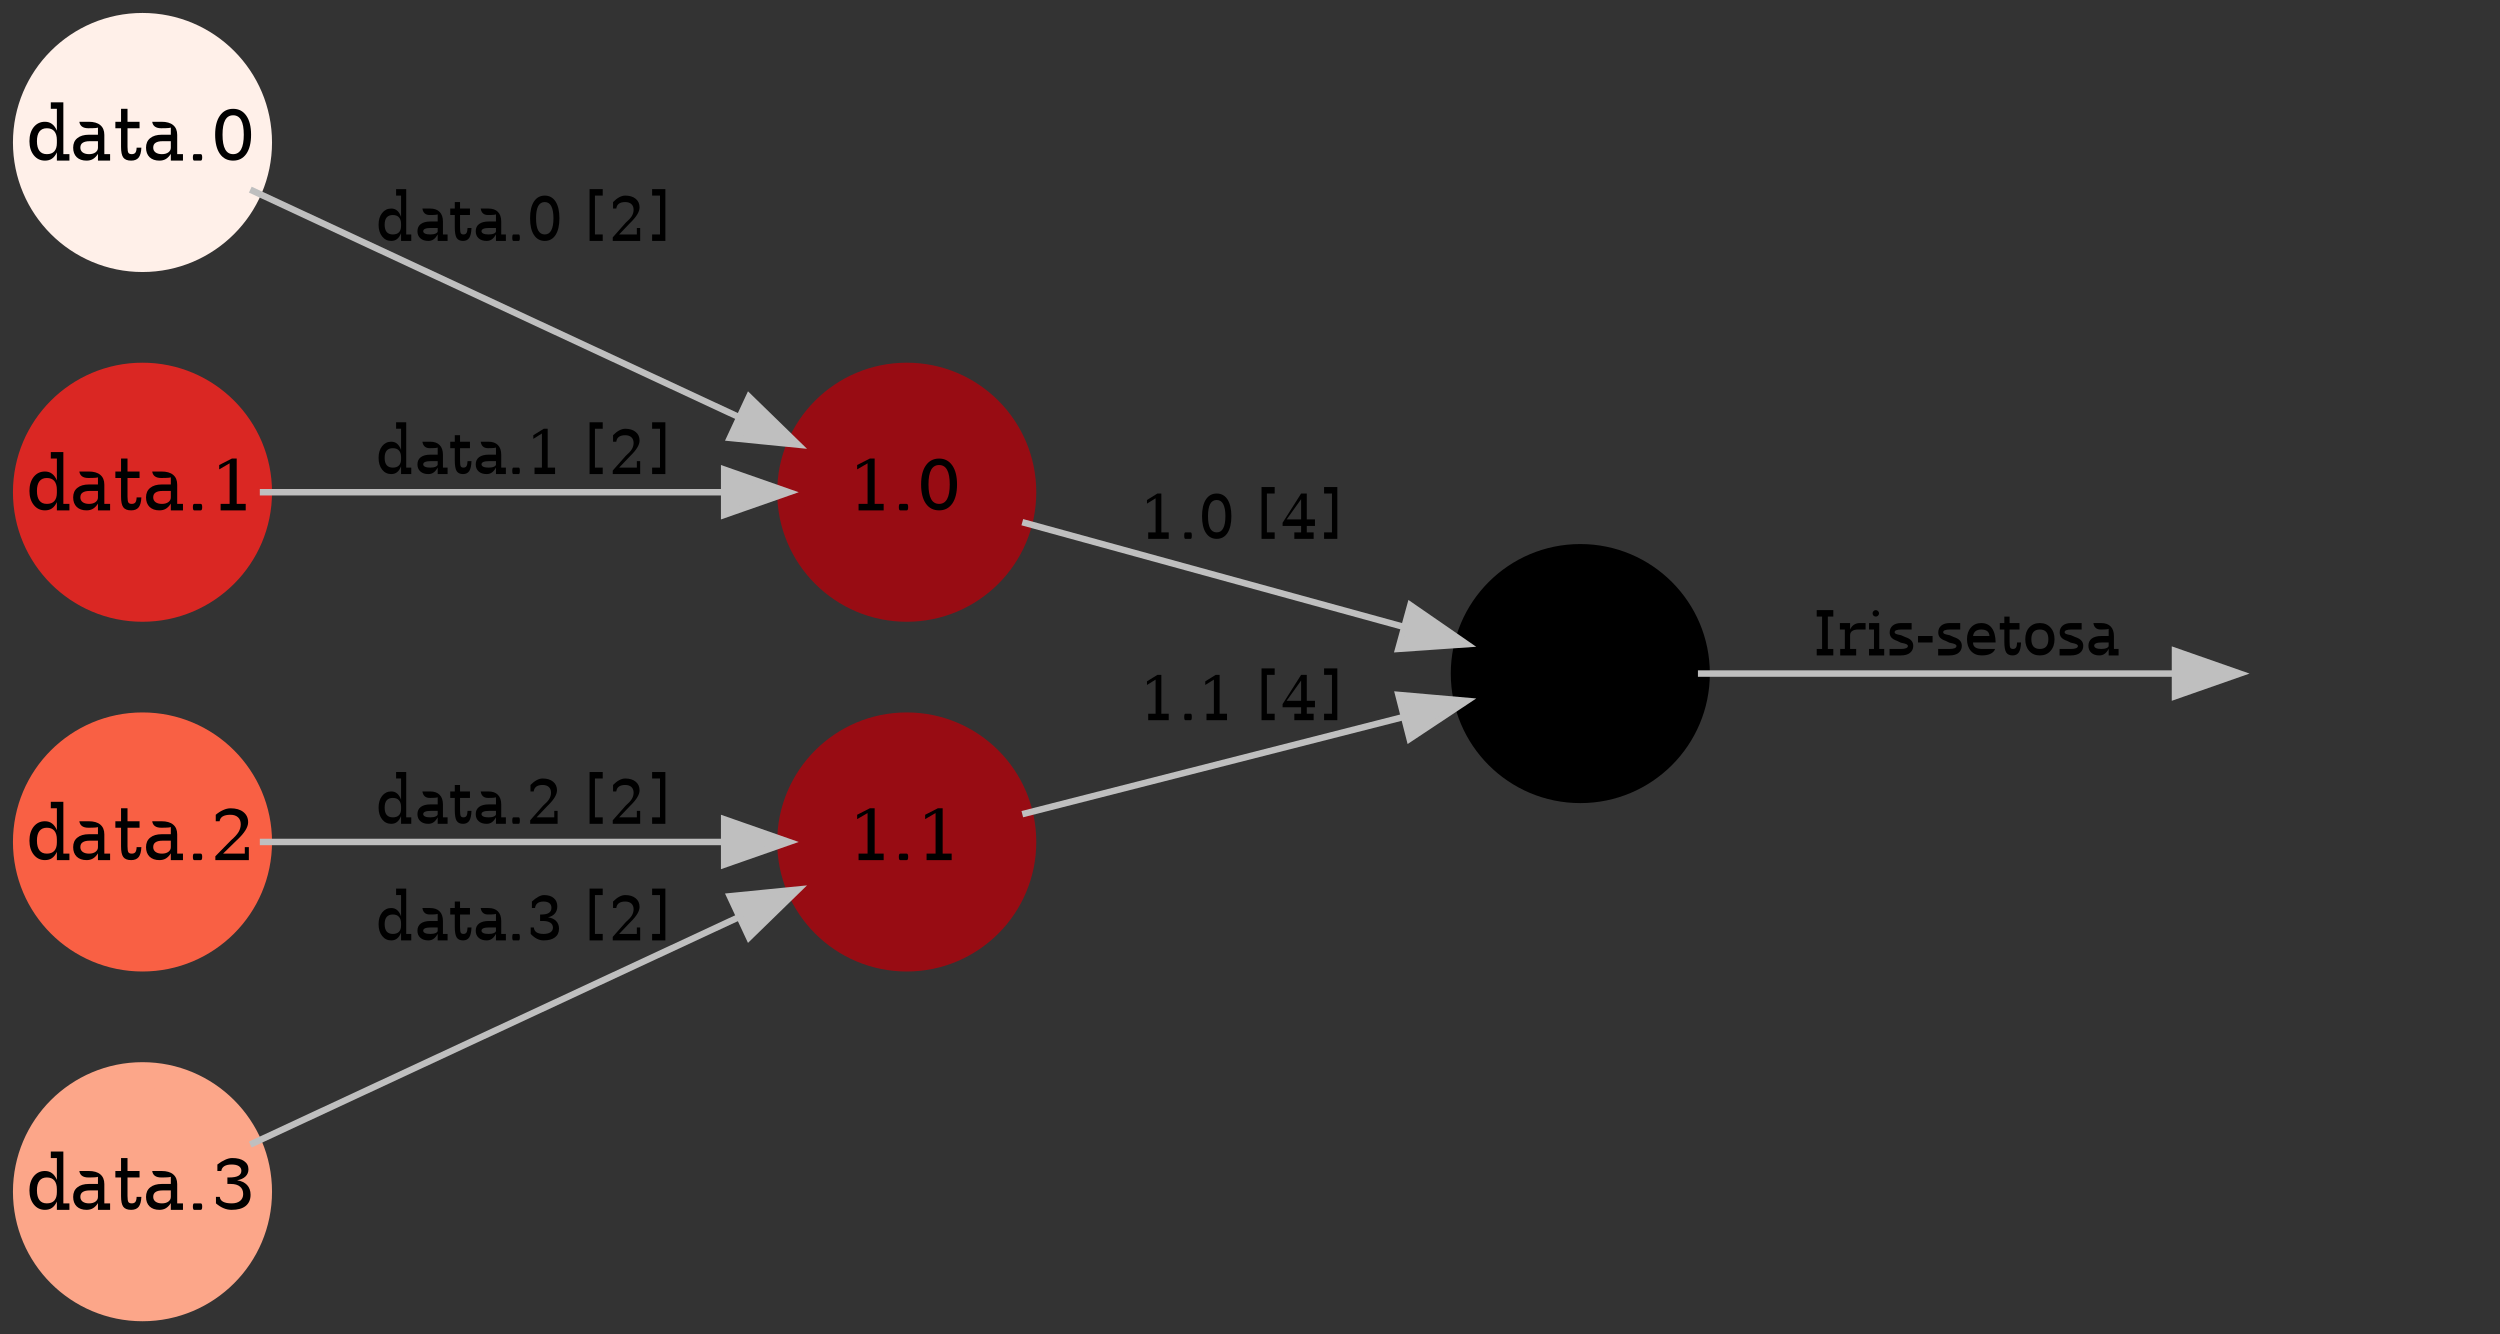 <?xml version="1.0" encoding="UTF-8"?>
<svg xmlns="http://www.w3.org/2000/svg" xmlns:xlink="http://www.w3.org/1999/xlink" width="386pt" height="206pt" viewBox="0 0 386 206" version="1.1">
<rect x="0" y="0" width="386" height="206" fill="#333333" stroke="none"/>
<defs>
<g>
<symbol overflow="visible" id="glyph0-0">
<path style="stroke:none;" d="M 0.547 2 L 0.547 -8 L 6.047 -8 L 6.047 2 Z M 1.172 1 L 5.438 1 L 5.438 -7 L 1.172 -7 Z M 1.172 1 "/>
</symbol>
<symbol overflow="visible" id="glyph0-1">
<path style="stroke:none;" d="M 3.5 -1 C 4.051 -1 4.461 -1.25 4.734 -1.75 C 5.004 -2.25 5.141 -3 5.141 -4 C 5.141 -5.008 5.004 -5.758 4.734 -6.25 C 4.461 -6.75 4.051 -7 3.5 -7 C 2.945 -7 2.535 -6.75 2.266 -6.25 C 1.992 -5.758 1.859 -5.008 1.859 -4 C 1.859 -3 1.992 -2.25 2.266 -1.75 C 2.535 -1.25 2.945 -1 3.5 -1 Z M 3.5 0 C 2.625 0 1.941 -0.348 1.453 -1.047 C 0.961 -1.754 0.719 -2.738 0.719 -4 C 0.719 -5.258 0.961 -6.238 1.453 -6.938 C 1.941 -7.645 2.625 -8 3.5 -8 C 4.363 -8 5.039 -7.645 5.531 -6.938 C 6.02 -6.238 6.266 -5.258 6.266 -4 C 6.266 -2.738 6.02 -1.754 5.531 -1.047 C 5.039 -0.348 4.363 0 3.5 0 Z M 3.5 0 "/>
</symbol>
<symbol overflow="visible" id="glyph0-2">
<path style="stroke:none;" d="M 1.031 -0.5 C 1.031 -0.832 1.098 -1 1.234 -1 C 1.367 -1 1.539 -1 1.75 -1 C 1.945 -1 2.113 -1 2.25 -1 C 2.395 -1 2.469 -0.832 2.469 -0.5 C 2.469 -0.164 2.395 0 2.25 0 C 2.113 0 1.945 0 1.75 0 C 1.539 0 1.367 0 1.234 0 C 1.098 0 1.031 -0.164 1.031 -0.5 Z M 1.031 -0.5 "/>
</symbol>
<symbol overflow="visible" id="glyph0-3">
<path style="stroke:none;" d="M 1.562 0 L 1.562 -1 L 2.953 -1 L 2.953 -7.266 L 1.344 -6.328 L 1.344 -7 L 3.297 -8 L 4.047 -8 L 4.047 -1 L 5.438 -1 L 5.438 0 Z M 1.562 0 "/>
</symbol>
<symbol overflow="visible" id="glyph0-4">
<path style="stroke:none;" d="M 5.781 -1 L 6.719 -1 L 6.719 0 L 4.781 0 L 4.781 -1.281 C 4.582 -0.844 4.332 -0.52 4.031 -0.312 C 3.738 -0.102 3.375 0 2.938 0 C 2.238 0 1.664 -0.273 1.219 -0.828 C 0.77 -1.391 0.547 -2.113 0.547 -3 C 0.547 -3.895 0.766 -4.617 1.203 -5.172 C 1.648 -5.723 2.227 -6 2.938 -6 C 3.375 -6 3.738 -5.883 4.031 -5.656 C 4.332 -5.438 4.582 -5.094 4.781 -4.625 L 4.781 -8 L 3.844 -8 L 3.844 -9 L 5.781 -9 Z M 4.781 -2.719 L 4.781 -3.188 C 4.781 -3.77 4.648 -4.219 4.391 -4.531 C 4.129 -4.844 3.742 -5 3.234 -5 C 2.734 -5 2.352 -4.832 2.094 -4.5 C 1.832 -4.164 1.703 -3.664 1.703 -3 C 1.703 -2.344 1.832 -1.844 2.094 -1.5 C 2.352 -1.164 2.734 -1 3.234 -1 C 3.742 -1 4.129 -1.145 4.391 -1.438 C 4.648 -1.727 4.781 -2.156 4.781 -2.719 Z M 4.781 -2.719 "/>
</symbol>
<symbol overflow="visible" id="glyph0-5">
<path style="stroke:none;" d="M 4.375 -2 L 4.375 -3 L 3.109 -3 C 2.617 -3 2.254 -2.914 2.016 -2.75 C 1.773 -2.594 1.656 -2.344 1.656 -2 C 1.656 -1.695 1.773 -1.453 2.016 -1.266 C 2.266 -1.086 2.594 -1 3 -1 C 3.414 -1 3.75 -1.094 4 -1.281 C 4.25 -1.469 4.375 -1.707 4.375 -2 Z M 5.359 -3.984 L 5.359 -1 L 6.25 -1 L 6.25 0 L 4.375 0 L 4.375 -1.047 C 4.156 -0.691 3.898 -0.426 3.609 -0.25 C 3.328 -0.082 2.992 0 2.609 0 C 1.973 0 1.469 -0.176 1.094 -0.531 C 0.727 -0.895 0.547 -1.383 0.547 -2 C 0.547 -2.633 0.758 -3.125 1.188 -3.469 C 1.613 -3.82 2.211 -4 2.984 -4 L 4.375 -4 L 4.375 -5.125 C 4.375 -5.082 4.242 -5.051 3.984 -5.031 C 3.723 -5.008 3.352 -5 2.875 -5 C 2.477 -5 2.16 -5.082 1.922 -5.25 C 1.691 -5.414 1.551 -5.664 1.5 -6 L 0.984 -6 C 1.328 -6 1.66 -6 1.984 -6 C 2.305 -6 2.625 -6 2.938 -6 C 3.727 -6 4.328 -5.828 4.734 -5.484 C 5.148 -5.141 5.359 -4.641 5.359 -3.984 Z M 5.359 -3.984 "/>
</symbol>
<symbol overflow="visible" id="glyph0-6">
<path style="stroke:none;" d="M 1.188 -5 L 0.312 -5 L 0.312 -6 L 1.188 -6 L 1.188 -8 L 2.188 -8 L 2.188 -6 L 4.047 -6 L 4.047 -5 L 2.188 -5 L 2.188 -2.125 C 2.188 -1.645 2.234 -1.336 2.328 -1.203 C 2.422 -1.066 2.594 -1 2.844 -1 C 3.102 -1 3.289 -1.078 3.406 -1.234 C 3.52 -1.391 3.582 -1.645 3.594 -2 L 4.328 -2 C 4.297 -1.301 4.156 -0.789 3.906 -0.469 C 3.656 -0.156 3.27 0 2.75 0 C 2.176 0 1.77 -0.16 1.531 -0.484 C 1.301 -0.805 1.188 -1.352 1.188 -2.125 Z M 1.188 -5 "/>
</symbol>
<symbol overflow="visible" id="glyph0-7">
<path style="stroke:none;" d="M 1.406 -6 L 0.812 -6 L 0.812 -7 C 1.195 -7.32 1.582 -7.566 1.969 -7.734 C 2.352 -7.91 2.734 -8 3.109 -8 C 3.941 -8 4.598 -7.805 5.078 -7.422 C 5.566 -7.035 5.812 -6.508 5.812 -5.844 C 5.812 -5.094 5.258 -4.195 4.156 -3.156 C 4.07 -3.082 4.008 -3.023 3.969 -2.984 L 1.938 -1 L 5.297 -1 L 5.297 -2 L 5.922 -2 L 5.922 0 L 0.75 0 L 0.75 -0.594 L 3.188 -3.078 C 3.719 -3.535 4.098 -3.953 4.328 -4.328 C 4.555 -4.711 4.672 -5.113 4.672 -5.531 C 4.672 -5.988 4.531 -6.348 4.25 -6.609 C 3.969 -6.867 3.582 -7 3.094 -7 C 2.57 -7 2.172 -6.914 1.891 -6.75 C 1.617 -6.582 1.457 -6.332 1.406 -6 Z M 1.406 -6 "/>
</symbol>
<symbol overflow="visible" id="glyph0-8">
<path style="stroke:none;" d="M 1.062 -7 C 1.477 -7.32 1.879 -7.566 2.266 -7.734 C 2.648 -7.91 3.016 -8 3.359 -8 C 4.141 -8 4.75 -7.844 5.188 -7.531 C 5.633 -7.227 5.859 -6.805 5.859 -6.266 C 5.859 -5.816 5.707 -5.445 5.406 -5.156 C 5.102 -4.863 4.672 -4.664 4.109 -4.562 C 4.766 -4.469 5.273 -4.227 5.641 -3.844 C 6.004 -3.457 6.188 -2.953 6.188 -2.328 C 6.188 -1.578 5.93 -1 5.422 -0.594 C 4.922 -0.195 4.203 0 3.266 0 C 2.836 0 2.426 -0.082 2.031 -0.25 C 1.633 -0.414 1.238 -0.664 0.844 -1 L 0.844 -2 L 1.438 -2 C 1.469 -1.664 1.641 -1.414 1.953 -1.25 C 2.266 -1.082 2.707 -1 3.281 -1 C 3.82 -1 4.25 -1.125 4.562 -1.375 C 4.883 -1.633 5.047 -1.988 5.047 -2.438 C 5.047 -2.945 4.879 -3.332 4.547 -3.594 C 4.223 -3.863 3.75 -4 3.125 -4 L 2.609 -4 L 2.609 -5 L 2.891 -5 C 3.516 -5 3.984 -5.082 4.297 -5.25 C 4.609 -5.426 4.766 -5.688 4.766 -6.031 C 4.766 -6.344 4.633 -6.582 4.375 -6.75 C 4.125 -6.914 3.754 -7 3.266 -7 C 2.785 -7 2.41 -6.914 2.141 -6.75 C 1.867 -6.582 1.711 -6.332 1.672 -6 L 1.062 -6 Z M 1.062 -7 "/>
</symbol>
<symbol overflow="visible" id="glyph1-0">
<path style="stroke:none;" d="M 0.453 2 L 0.453 -6 L 4.953 -6 L 4.953 2 Z M 0.953 1 L 4.453 1 L 4.453 -5 L 0.953 -5 Z M 0.953 1 "/>
</symbol>
<symbol overflow="visible" id="glyph1-1">
<path style="stroke:none;" d="M 2.219 -1 L 3.062 -1 L 3.062 0 L 0.5 0 L 0.5 -1 L 1.328 -1 L 1.328 -6 L 0.5 -6 L 0.5 -7 L 3.062 -7 L 3.062 -6 L 2.219 -6 Z M 2.219 -1 "/>
</symbol>
<symbol overflow="visible" id="glyph1-2">
<path style="stroke:none;" d="M 4.297 -5 L 4.297 -4 L 3.844 -4 C 3.832 -4 3.77 -4 3.656 -4 C 3.539 -4 3.367 -4 3.141 -4 C 2.742 -4 2.438 -3.922 2.219 -3.766 C 2.008 -3.617 1.906 -3.398 1.906 -3.109 L 1.906 -1 L 2.844 -1 L 2.844 0 L 0.375 0 L 0.375 -1 L 1.094 -1 L 1.094 -4 L 0.328 -4 L 0.328 -5 L 1.906 -5 L 1.906 -4 C 2.062 -4.344 2.266 -4.594 2.516 -4.75 C 2.766 -4.914 3.066 -5 3.422 -5 C 3.555 -5 3.695 -5 3.844 -5 C 3.988 -5 4.141 -5 4.297 -5 Z M 4.297 -5 "/>
</symbol>
<symbol overflow="visible" id="glyph1-3">
<path style="stroke:none;" d="M 0.875 -6.5 C 0.875 -6.633 0.922 -6.75 1.016 -6.844 C 1.117 -6.945 1.238 -7 1.375 -7 C 1.508 -7 1.625 -6.945 1.719 -6.844 C 1.82 -6.75 1.875 -6.633 1.875 -6.5 C 1.875 -6.363 1.82 -6.242 1.719 -6.141 C 1.625 -6.047 1.508 -6 1.375 -6 C 1.238 -6 1.117 -6.047 1.016 -6.141 C 0.922 -6.242 0.875 -6.363 0.875 -6.5 Z M 1.906 -1 L 2.672 -1 L 2.672 0 L 0.328 0 L 0.328 -1 L 1.094 -1 L 1.094 -4 L 0.328 -4 L 0.328 -5 L 1.906 -5 Z M 1.906 -1 "/>
</symbol>
<symbol overflow="visible" id="glyph1-4">
<path style="stroke:none;" d="M 0.5 0 L 0.5 -1 L 0.969 -1 C 0.977 -1 1.086 -1 1.297 -1 C 1.504 -1 1.812 -1 2.219 -1 C 2.57 -1 2.844 -1.035 3.031 -1.109 C 3.227 -1.191 3.328 -1.305 3.328 -1.453 C 3.328 -1.566 3.254 -1.66 3.109 -1.734 C 2.973 -1.805 2.68 -1.883 2.234 -1.969 L 1.656 -2.25 C 1.258 -2.383 0.969 -2.555 0.781 -2.766 C 0.602 -2.973 0.516 -3.234 0.516 -3.547 C 0.516 -3.992 0.672 -4.348 0.984 -4.609 C 1.297 -4.867 1.727 -5 2.281 -5 C 2.531 -5 2.789 -5 3.062 -5 C 3.332 -5 3.613 -5 3.906 -5 L 3.906 -4 L 3.438 -4 C 3.426 -4 3.32 -4 3.125 -4 C 2.926 -4 2.656 -4 2.312 -4 C 1.969 -4 1.707 -3.961 1.531 -3.891 C 1.363 -3.828 1.281 -3.727 1.281 -3.594 C 1.281 -3.477 1.344 -3.391 1.469 -3.328 C 1.602 -3.266 1.867 -3.195 2.266 -3.125 L 2.906 -2.844 C 3.352 -2.695 3.672 -2.516 3.859 -2.297 C 4.055 -2.086 4.156 -1.816 4.156 -1.484 C 4.156 -1.023 3.984 -0.66 3.641 -0.391 C 3.305 -0.129 2.844 0 2.25 0 C 1.945 0 1.648 0 1.359 0 C 1.078 0 0.789 0 0.5 0 Z M 0.5 0 "/>
</symbol>
<symbol overflow="visible" id="glyph1-5">
<path style="stroke:none;" d="M 0.391 -3 L 2.641 -3 L 2.641 -2 L 0.391 -2 Z M 0.391 -3 "/>
</symbol>
<symbol overflow="visible" id="glyph1-6">
<path style="stroke:none;" d="M 4.875 -2 L 1.391 -2 L 1.391 -1.953 C 1.391 -1.641 1.508 -1.398 1.75 -1.234 C 1.988 -1.078 2.336 -1 2.797 -1 C 3.148 -1 3.441 -1 3.672 -1 C 3.898 -1 4.062 -1 4.156 -1 L 4.797 -1 C 4.672 -0.664 4.43 -0.414 4.078 -0.25 C 3.734 -0.082 3.281 0 2.719 0 C 2.031 0 1.477 -0.227 1.062 -0.688 C 0.656 -1.145 0.453 -1.75 0.453 -2.5 C 0.453 -3.25 0.656 -3.852 1.062 -4.312 C 1.469 -4.77 2 -5 2.656 -5 C 3.363 -5 3.906 -4.742 4.281 -4.234 C 4.664 -3.723 4.863 -2.977 4.875 -2 Z M 3.922 -3 C 3.898 -3.332 3.785 -3.582 3.578 -3.75 C 3.367 -3.914 3.062 -4 2.656 -4 C 2.289 -4 2 -3.914 1.781 -3.75 C 1.57 -3.582 1.441 -3.332 1.391 -3 Z M 3.922 -3 "/>
</symbol>
<symbol overflow="visible" id="glyph1-7">
<path style="stroke:none;" d="M 0.969 -4 L 0.266 -4 L 0.266 -5 L 0.969 -5 L 0.969 -6 L 1.781 -6 L 1.781 -5 L 3.312 -5 L 3.312 -4 L 1.781 -4 L 1.781 -2.094 C 1.781 -1.625 1.816 -1.32 1.891 -1.188 C 1.973 -1.062 2.113 -1 2.312 -1 C 2.531 -1 2.688 -1.078 2.781 -1.234 C 2.875 -1.391 2.926 -1.645 2.938 -2 L 3.547 -2 C 3.523 -1.301 3.41 -0.789 3.203 -0.469 C 2.992 -0.156 2.676 0 2.25 0 C 1.781 0 1.445 -0.156 1.25 -0.469 C 1.062 -0.789 0.969 -1.332 0.969 -2.094 Z M 0.969 -4 "/>
</symbol>
<symbol overflow="visible" id="glyph1-8">
<path style="stroke:none;" d="M 2.703 -1 C 3.141 -1 3.469 -1.125 3.688 -1.375 C 3.906 -1.633 4.016 -2.008 4.016 -2.5 C 4.016 -3 3.906 -3.375 3.688 -3.625 C 3.469 -3.875 3.141 -4 2.703 -4 C 2.266 -4 1.938 -3.875 1.719 -3.625 C 1.5 -3.375 1.391 -3 1.391 -2.5 C 1.391 -2.008 1.5 -1.633 1.719 -1.375 C 1.945 -1.125 2.273 -1 2.703 -1 Z M 2.703 0 C 2.023 0 1.477 -0.227 1.062 -0.688 C 0.656 -1.145 0.453 -1.75 0.453 -2.5 C 0.453 -3.258 0.656 -3.863 1.062 -4.312 C 1.477 -4.77 2.023 -5 2.703 -5 C 3.391 -5 3.938 -4.77 4.344 -4.312 C 4.758 -3.863 4.969 -3.258 4.969 -2.5 C 4.969 -1.75 4.758 -1.145 4.344 -0.688 C 3.938 -0.227 3.391 0 2.703 0 Z M 2.703 0 "/>
</symbol>
<symbol overflow="visible" id="glyph1-9">
<path style="stroke:none;" d="M 3.578 -1.5 L 3.578 -2 L 2.547 -2 C 2.141 -2 1.836 -1.957 1.641 -1.875 C 1.441 -1.789 1.344 -1.664 1.344 -1.5 C 1.344 -1.344 1.441 -1.219 1.641 -1.125 C 1.836 -1.039 2.109 -1 2.453 -1 C 2.785 -1 3.055 -1.047 3.266 -1.141 C 3.473 -1.234 3.578 -1.352 3.578 -1.5 Z M 4.391 -2.984 L 4.391 -1 L 5.109 -1 L 5.109 0 L 3.578 0 L 3.578 -1.016 C 3.398 -0.672 3.191 -0.414 2.953 -0.25 C 2.723 -0.082 2.453 0 2.141 0 C 1.617 0 1.207 -0.133 0.906 -0.406 C 0.602 -0.676 0.453 -1.039 0.453 -1.5 C 0.453 -1.977 0.625 -2.348 0.969 -2.609 C 1.32 -2.867 1.816 -3 2.453 -3 L 3.578 -3 L 3.578 -4.125 C 3.578 -4.082 3.469 -4.051 3.25 -4.031 C 3.039 -4.008 2.738 -4 2.344 -4 C 2.02 -4 1.766 -4.082 1.578 -4.25 C 1.391 -4.414 1.27 -4.664 1.219 -5 L 0.812 -5 C 1.094 -5 1.363 -5 1.625 -5 C 1.895 -5 2.156 -5 2.406 -5 C 3.051 -5 3.539 -4.828 3.875 -4.484 C 4.219 -4.141 4.391 -3.641 4.391 -2.984 Z M 4.391 -2.984 "/>
</symbol>
<symbol overflow="visible" id="glyph1-10">
<path style="stroke:none;" d="M 1.281 0 L 1.281 -1 L 2.422 -1 L 2.422 -6.266 L 1.094 -5.438 L 1.094 -6 L 2.703 -7 L 3.312 -7 L 3.312 -1 L 4.453 -1 L 4.453 0 Z M 1.281 0 "/>
</symbol>
<symbol overflow="visible" id="glyph1-11">
<path style="stroke:none;" d="M 0.844 -0.5 C 0.844 -0.832 0.898 -1 1.016 -1 C 1.129 -1 1.27 -1 1.438 -1 C 1.594 -1 1.727 -1 1.844 -1 C 1.957 -1 2.016 -0.832 2.016 -0.5 C 2.016 -0.164 1.957 0 1.844 0 C 1.727 0 1.594 0 1.438 0 C 1.27 0 1.129 0 1.016 0 C 0.898 0 0.844 -0.164 0.844 -0.5 Z M 0.844 -0.5 "/>
</symbol>
<symbol overflow="visible" id="glyph1-12">
<path style="stroke:none;" d="M 2.859 -1 C 3.305 -1 3.641 -1.207 3.859 -1.625 C 4.086 -2.039 4.203 -2.664 4.203 -3.5 C 4.203 -4.332 4.086 -4.957 3.859 -5.375 C 3.641 -5.789 3.305 -6 2.859 -6 C 2.41 -6 2.07 -5.789 1.844 -5.375 C 1.625 -4.957 1.516 -4.332 1.516 -3.5 C 1.516 -2.664 1.625 -2.039 1.844 -1.625 C 2.07 -1.207 2.41 -1 2.859 -1 Z M 2.859 0 C 2.148 0 1.594 -0.305 1.188 -0.922 C 0.789 -1.535 0.594 -2.395 0.594 -3.5 C 0.594 -4.602 0.789 -5.461 1.188 -6.078 C 1.594 -6.691 2.148 -7 2.859 -7 C 3.578 -7 4.133 -6.691 4.531 -6.078 C 4.926 -5.461 5.125 -4.602 5.125 -3.5 C 5.125 -2.395 4.926 -1.535 4.531 -0.922 C 4.133 -0.305 3.578 0 2.859 0 Z M 2.859 0 "/>
</symbol>
<symbol overflow="visible" id="glyph1-13">
<path style="stroke:none;" d=""/>
</symbol>
<symbol overflow="visible" id="glyph1-14">
<path style="stroke:none;" d="M 0.781 -8 L 2.812 -8 L 2.812 -7 L 1.609 -7 L 1.609 -1 L 2.812 -1 L 2.812 0 L 0.781 0 Z M 0.781 -8 "/>
</symbol>
<symbol overflow="visible" id="glyph1-15">
<path style="stroke:none;" d="M 3.141 -3 L 3.141 -6.125 L 0.906 -3 Z M 5.078 0 L 2.094 0 L 2.094 -1 L 3.141 -1 L 3.141 -2 L 0.281 -2 L 0.281 -2.484 L 3.141 -7 L 4.016 -7 L 4.016 -3 L 5.281 -3 L 5.281 -2 L 4.016 -2 L 4.016 -1 L 5.078 -1 Z M 5.078 0 "/>
</symbol>
<symbol overflow="visible" id="glyph1-16">
<path style="stroke:none;" d="M 2.734 -8 L 2.734 0 L 0.688 0 L 0.688 -1 L 1.906 -1 L 1.906 -7 L 0.688 -7 L 0.688 -8 Z M 2.734 -8 "/>
</symbol>
<symbol overflow="visible" id="glyph1-17">
<path style="stroke:none;" d="M 4.719 -1 L 5.5 -1 L 5.5 0 L 3.922 0 L 3.922 -1.203 C 3.766 -0.797 3.562 -0.492 3.312 -0.297 C 3.07 -0.098 2.77 0 2.406 0 C 1.832 0 1.363 -0.227 1 -0.688 C 0.633 -1.156 0.453 -1.758 0.453 -2.5 C 0.453 -3.25 0.633 -3.852 1 -4.312 C 1.363 -4.77 1.832 -5 2.406 -5 C 2.77 -5 3.07 -4.895 3.312 -4.688 C 3.562 -4.477 3.766 -4.156 3.922 -3.719 L 3.922 -7 L 3.156 -7 L 3.156 -8 L 4.719 -8 Z M 3.922 -2.281 L 3.922 -2.641 C 3.922 -3.078 3.812 -3.41 3.594 -3.641 C 3.383 -3.879 3.07 -4 2.656 -4 C 2.238 -4 1.922 -3.875 1.703 -3.625 C 1.492 -3.375 1.391 -3 1.391 -2.5 C 1.391 -2.008 1.492 -1.633 1.703 -1.375 C 1.922 -1.125 2.238 -1 2.656 -1 C 3.07 -1 3.383 -1.109 3.594 -1.328 C 3.812 -1.547 3.922 -1.863 3.922 -2.281 Z M 3.922 -2.281 "/>
</symbol>
<symbol overflow="visible" id="glyph1-18">
<path style="stroke:none;" d="M 1.156 -5 L 0.656 -5 L 0.656 -6 C 0.969 -6.32 1.281 -6.566 1.594 -6.734 C 1.914 -6.91 2.227 -7 2.531 -7 C 3.219 -7 3.758 -6.832 4.156 -6.5 C 4.551 -6.176 4.75 -5.734 4.75 -5.172 C 4.75 -4.535 4.301 -3.773 3.406 -2.891 C 3.332 -2.816 3.281 -2.766 3.25 -2.734 L 1.594 -1 L 4.328 -1 L 4.328 -2 L 4.844 -2 L 4.844 0 L 0.609 0 L 0.609 -0.547 L 2.609 -2.812 C 3.047 -3.188 3.359 -3.523 3.547 -3.828 C 3.734 -4.141 3.828 -4.469 3.828 -4.812 C 3.828 -5.188 3.711 -5.477 3.484 -5.688 C 3.254 -5.895 2.938 -6 2.531 -6 C 2.113 -6 1.789 -5.914 1.562 -5.75 C 1.332 -5.582 1.195 -5.332 1.156 -5 Z M 1.156 -5 "/>
</symbol>
<symbol overflow="visible" id="glyph1-19">
<path style="stroke:none;" d="M 0.875 -6 C 1.219 -6.32 1.547 -6.566 1.859 -6.734 C 2.18 -6.91 2.477 -7 2.75 -7 C 3.395 -7 3.895 -6.844 4.25 -6.531 C 4.613 -6.227 4.797 -5.805 4.797 -5.266 C 4.797 -4.816 4.672 -4.445 4.422 -4.156 C 4.172 -3.863 3.816 -3.664 3.359 -3.562 C 3.898 -3.488 4.316 -3.301 4.609 -3 C 4.91 -2.695 5.062 -2.305 5.062 -1.828 C 5.062 -1.234 4.852 -0.781 4.438 -0.469 C 4.031 -0.156 3.441 0 2.672 0 C 2.328 0 1.988 -0.082 1.656 -0.25 C 1.332 -0.414 1.008 -0.664 0.688 -1 L 0.688 -2 L 1.172 -2 C 1.203 -1.664 1.344 -1.414 1.594 -1.25 C 1.852 -1.082 2.211 -1 2.672 -1 C 3.117 -1 3.473 -1.082 3.734 -1.25 C 3.992 -1.426 4.125 -1.664 4.125 -1.969 C 4.125 -2.301 3.988 -2.555 3.719 -2.734 C 3.457 -2.91 3.07 -3 2.562 -3 L 2.141 -3 L 2.141 -4 L 2.359 -4 C 2.867 -4 3.25 -4.082 3.5 -4.25 C 3.758 -4.426 3.891 -4.688 3.891 -5.031 C 3.891 -5.344 3.785 -5.582 3.578 -5.75 C 3.367 -5.914 3.066 -6 2.672 -6 C 2.273 -6 1.969 -5.914 1.75 -5.75 C 1.531 -5.582 1.398 -5.332 1.359 -5 L 0.875 -5 Z M 0.875 -6 "/>
</symbol>
</g>
</defs>
<g id="surface1">
<path style="fill-rule:nonzero;fill:rgb(0%,0%,0%);fill-opacity:1;stroke-width:4;stroke-linecap:butt;stroke-linejoin:miter;stroke:rgb(0%,0%,0%);stroke-opacity:1;stroke-miterlimit:10;" d="M 258 -98 C 258 -88.059 249.941 -80 240 -80 C 230.059 -80 222 -88.059 222 -98 C 222 -107.941 230.059 -116 240 -116 C 249.941 -116 258 -107.941 258 -98 " transform="matrix(1,0,0,1,4,202)"/>
<g style="fill:rgb(0%,0%,0%);fill-opacity:1;">
  <use xlink:href="#glyph0-1" x="235" y="106.801"/>
  <use xlink:href="#glyph0-2" x="241.75" y="106.801"/>
  <use xlink:href="#glyph0-1" x="245.5" y="106.801"/>
</g>
<path style="fill:none;stroke-width:1;stroke-linecap:butt;stroke-linejoin:miter;stroke:rgb(74.902%,74.902%,74.902%);stroke-opacity:1;stroke-miterlimit:10;" d="M 258.16 -98 C 277.473 -98 309.109 -98 331.797 -98 " transform="matrix(1,0,0,1,4,202)"/>
<path style="fill-rule:nonzero;fill:rgb(74.902%,74.902%,74.902%);fill-opacity:1;stroke-width:1;stroke-linecap:butt;stroke-linejoin:miter;stroke:rgb(74.902%,74.902%,74.902%);stroke-opacity:1;stroke-miterlimit:10;" d="M 331.82 -101.5 L 341.82 -98 L 331.82 -94.5 Z M 331.82 -101.5 " transform="matrix(1,0,0,1,4,202)"/>
<g style="fill:rgb(0%,0%,0%);fill-opacity:1;">
  <use xlink:href="#glyph1-1" x="280" y="101.199"/>
  <use xlink:href="#glyph1-2" x="283.75" y="101.199"/>
  <use xlink:href="#glyph1-3" x="288.25" y="101.199"/>
  <use xlink:href="#glyph1-4" x="291.25" y="101.199"/>
  <use xlink:href="#glyph1-5" x="295.75" y="101.199"/>
  <use xlink:href="#glyph1-4" x="298.75" y="101.199"/>
  <use xlink:href="#glyph1-6" x="303.25" y="101.199"/>
  <use xlink:href="#glyph1-7" x="308.5" y="101.199"/>
  <use xlink:href="#glyph1-8" x="312.25" y="101.199"/>
  <use xlink:href="#glyph1-4" x="317.5" y="101.199"/>
  <use xlink:href="#glyph1-9" x="322" y="101.199"/>
</g>
<path style="fill-rule:nonzero;fill:rgb(59.608%,4.706%,7.451%);fill-opacity:1;stroke-width:4;stroke-linecap:butt;stroke-linejoin:miter;stroke:rgb(59.608%,4.706%,7.451%);stroke-opacity:1;stroke-miterlimit:10;" d="M 154 -126 C 154 -116.059 145.941 -108 136 -108 C 126.059 -108 118 -116.059 118 -126 C 118 -135.941 126.059 -144 136 -144 C 145.941 -144 154 -135.941 154 -126 " transform="matrix(1,0,0,1,4,202)"/>
<g style="fill:rgb(0%,0%,0%);fill-opacity:1;">
  <use xlink:href="#glyph0-3" x="131" y="78.801"/>
  <use xlink:href="#glyph0-2" x="137.75" y="78.801"/>
  <use xlink:href="#glyph0-1" x="141.5" y="78.801"/>
</g>
<path style="fill:none;stroke-width:1;stroke-linecap:butt;stroke-linejoin:miter;stroke:rgb(74.902%,74.902%,74.902%);stroke-opacity:1;stroke-miterlimit:10;" d="M 153.844 -121.375 C 169.809 -116.992 194.043 -110.34 212.582 -105.25 " transform="matrix(1,0,0,1,4,202)"/>
<path style="fill-rule:nonzero;fill:rgb(74.902%,74.902%,74.902%);fill-opacity:1;stroke-width:1;stroke-linecap:butt;stroke-linejoin:miter;stroke:rgb(74.902%,74.902%,74.902%);stroke-opacity:1;stroke-miterlimit:10;" d="M 213.754 -108.559 L 222.469 -102.539 L 211.898 -101.809 Z M 213.754 -108.559 " transform="matrix(1,0,0,1,4,202)"/>
<g style="fill:rgb(0%,0%,0%);fill-opacity:1;">
  <use xlink:href="#glyph1-10" x="176" y="83.199"/>
  <use xlink:href="#glyph1-11" x="182" y="83.199"/>
  <use xlink:href="#glyph1-12" x="185" y="83.199"/>
  <use xlink:href="#glyph1-13" x="191" y="83.199"/>
  <use xlink:href="#glyph1-14" x="194" y="83.199"/>
  <use xlink:href="#glyph1-15" x="197.75" y="83.199"/>
  <use xlink:href="#glyph1-16" x="203.75" y="83.199"/>
</g>
<path style="fill-rule:nonzero;fill:rgb(59.608%,4.706%,7.451%);fill-opacity:1;stroke-width:4;stroke-linecap:butt;stroke-linejoin:miter;stroke:rgb(59.608%,4.706%,7.451%);stroke-opacity:1;stroke-miterlimit:10;" d="M 154 -72 C 154 -62.059 145.941 -54 136 -54 C 126.059 -54 118 -62.059 118 -72 C 118 -81.941 126.059 -90 136 -90 C 145.941 -90 154 -81.941 154 -72 " transform="matrix(1,0,0,1,4,202)"/>
<g style="fill:rgb(0%,0%,0%);fill-opacity:1;">
  <use xlink:href="#glyph0-3" x="131" y="132.801"/>
  <use xlink:href="#glyph0-2" x="137.75" y="132.801"/>
  <use xlink:href="#glyph0-3" x="141.5" y="132.801"/>
</g>
<path style="fill:none;stroke-width:1;stroke-linecap:butt;stroke-linejoin:miter;stroke:rgb(74.902%,74.902%,74.902%);stroke-opacity:1;stroke-miterlimit:10;" d="M 153.844 -76.293 C 169.809 -80.363 194.043 -86.539 212.582 -91.266 " transform="matrix(1,0,0,1,4,202)"/>
<path style="fill-rule:nonzero;fill:rgb(74.902%,74.902%,74.902%);fill-opacity:1;stroke-width:1;stroke-linecap:butt;stroke-linejoin:miter;stroke:rgb(74.902%,74.902%,74.902%);stroke-opacity:1;stroke-miterlimit:10;" d="M 211.914 -94.707 L 222.469 -93.785 L 213.645 -87.926 Z M 211.914 -94.707 " transform="matrix(1,0,0,1,4,202)"/>
<g style="fill:rgb(0%,0%,0%);fill-opacity:1;">
  <use xlink:href="#glyph1-10" x="176" y="111.199"/>
  <use xlink:href="#glyph1-11" x="182" y="111.199"/>
  <use xlink:href="#glyph1-10" x="185" y="111.199"/>
  <use xlink:href="#glyph1-13" x="191" y="111.199"/>
  <use xlink:href="#glyph1-14" x="194" y="111.199"/>
  <use xlink:href="#glyph1-15" x="197.75" y="111.199"/>
  <use xlink:href="#glyph1-16" x="203.75" y="111.199"/>
</g>
<path style="fill-rule:nonzero;fill:rgb(100%,94.118%,91.373%);fill-opacity:1;stroke-width:4;stroke-linecap:butt;stroke-linejoin:miter;stroke:rgb(100%,94.118%,91.373%);stroke-opacity:1;stroke-miterlimit:10;" d="M 36 -180 C 36 -170.059 27.941 -162 18 -162 C 8.059 -162 0 -170.059 0 -180 C 0 -189.941 8.059 -198 18 -198 C 27.941 -198 36 -189.941 36 -180 " transform="matrix(1,0,0,1,4,202)"/>
<g style="fill:rgb(0%,0%,0%);fill-opacity:1;">
  <use xlink:href="#glyph0-4" x="4" y="24.801"/>
  <use xlink:href="#glyph0-5" x="10.75" y="24.801"/>
  <use xlink:href="#glyph0-6" x="17.5" y="24.801"/>
  <use xlink:href="#glyph0-5" x="22" y="24.801"/>
  <use xlink:href="#glyph0-2" x="28.75" y="24.801"/>
  <use xlink:href="#glyph0-1" x="32.5" y="24.801"/>
</g>
<path style="fill:none;stroke-width:1;stroke-linecap:butt;stroke-linejoin:miter;stroke:rgb(74.902%,74.902%,74.902%);stroke-opacity:1;stroke-miterlimit:10;" d="M 34.645 -172.719 C 54.016 -163.699 87.25 -148.23 110.133 -137.578 " transform="matrix(1,0,0,1,4,202)"/>
<path style="fill-rule:nonzero;fill:rgb(74.902%,74.902%,74.902%);fill-opacity:1;stroke-width:1;stroke-linecap:butt;stroke-linejoin:miter;stroke:rgb(74.902%,74.902%,74.902%);stroke-opacity:1;stroke-miterlimit:10;" d="M 111.645 -140.734 L 119.234 -133.34 L 108.691 -134.387 Z M 111.645 -140.734 " transform="matrix(1,0,0,1,4,202)"/>
<g style="fill:rgb(0%,0%,0%);fill-opacity:1;">
  <use xlink:href="#glyph1-17" x="58" y="37.199"/>
  <use xlink:href="#glyph1-9" x="64" y="37.199"/>
  <use xlink:href="#glyph1-7" x="69.25" y="37.199"/>
  <use xlink:href="#glyph1-9" x="73" y="37.199"/>
  <use xlink:href="#glyph1-11" x="78.25" y="37.199"/>
  <use xlink:href="#glyph1-12" x="81.25" y="37.199"/>
  <use xlink:href="#glyph1-13" x="87.25" y="37.199"/>
  <use xlink:href="#glyph1-14" x="90.25" y="37.199"/>
  <use xlink:href="#glyph1-18" x="94" y="37.199"/>
  <use xlink:href="#glyph1-16" x="100" y="37.199"/>
</g>
<path style="fill-rule:nonzero;fill:rgb(85.49%,15.294%,13.725%);fill-opacity:1;stroke-width:4;stroke-linecap:butt;stroke-linejoin:miter;stroke:rgb(85.49%,15.294%,13.725%);stroke-opacity:1;stroke-miterlimit:10;" d="M 36 -126 C 36 -116.059 27.941 -108 18 -108 C 8.059 -108 0 -116.059 0 -126 C 0 -135.941 8.059 -144 18 -144 C 27.941 -144 36 -135.941 36 -126 " transform="matrix(1,0,0,1,4,202)"/>
<g style="fill:rgb(0%,0%,0%);fill-opacity:1;">
  <use xlink:href="#glyph0-4" x="4" y="78.801"/>
  <use xlink:href="#glyph0-5" x="10.75" y="78.801"/>
  <use xlink:href="#glyph0-6" x="17.5" y="78.801"/>
  <use xlink:href="#glyph0-5" x="22" y="78.801"/>
  <use xlink:href="#glyph0-2" x="28.75" y="78.801"/>
  <use xlink:href="#glyph0-3" x="32.5" y="78.801"/>
</g>
<path style="fill:none;stroke-width:1;stroke-linecap:butt;stroke-linejoin:miter;stroke:rgb(74.902%,74.902%,74.902%);stroke-opacity:1;stroke-miterlimit:10;" d="M 36.117 -126 C 54.965 -126 85.531 -126 107.695 -126 " transform="matrix(1,0,0,1,4,202)"/>
<path style="fill-rule:nonzero;fill:rgb(74.902%,74.902%,74.902%);fill-opacity:1;stroke-width:1;stroke-linecap:butt;stroke-linejoin:miter;stroke:rgb(74.902%,74.902%,74.902%);stroke-opacity:1;stroke-miterlimit:10;" d="M 107.812 -129.5 L 117.812 -126 L 107.812 -122.5 Z M 107.812 -129.5 " transform="matrix(1,0,0,1,4,202)"/>
<g style="fill:rgb(0%,0%,0%);fill-opacity:1;">
  <use xlink:href="#glyph1-17" x="58" y="73.199"/>
  <use xlink:href="#glyph1-9" x="64" y="73.199"/>
  <use xlink:href="#glyph1-7" x="69.25" y="73.199"/>
  <use xlink:href="#glyph1-9" x="73" y="73.199"/>
  <use xlink:href="#glyph1-11" x="78.25" y="73.199"/>
  <use xlink:href="#glyph1-10" x="81.25" y="73.199"/>
  <use xlink:href="#glyph1-13" x="87.25" y="73.199"/>
  <use xlink:href="#glyph1-14" x="90.25" y="73.199"/>
  <use xlink:href="#glyph1-18" x="94" y="73.199"/>
  <use xlink:href="#glyph1-16" x="100" y="73.199"/>
</g>
<path style="fill-rule:nonzero;fill:rgb(97.647%,37.647%,26.667%);fill-opacity:1;stroke-width:4;stroke-linecap:butt;stroke-linejoin:miter;stroke:rgb(97.647%,37.647%,26.667%);stroke-opacity:1;stroke-miterlimit:10;" d="M 36 -72 C 36 -62.059 27.941 -54 18 -54 C 8.059 -54 0 -62.059 0 -72 C 0 -81.941 8.059 -90 18 -90 C 27.941 -90 36 -81.941 36 -72 " transform="matrix(1,0,0,1,4,202)"/>
<g style="fill:rgb(0%,0%,0%);fill-opacity:1;">
  <use xlink:href="#glyph0-4" x="4" y="132.801"/>
  <use xlink:href="#glyph0-5" x="10.75" y="132.801"/>
  <use xlink:href="#glyph0-6" x="17.5" y="132.801"/>
  <use xlink:href="#glyph0-5" x="22" y="132.801"/>
  <use xlink:href="#glyph0-2" x="28.75" y="132.801"/>
  <use xlink:href="#glyph0-7" x="32.5" y="132.801"/>
</g>
<path style="fill:none;stroke-width:1;stroke-linecap:butt;stroke-linejoin:miter;stroke:rgb(74.902%,74.902%,74.902%);stroke-opacity:1;stroke-miterlimit:10;" d="M 36.117 -72 C 54.965 -72 85.531 -72 107.695 -72 " transform="matrix(1,0,0,1,4,202)"/>
<path style="fill-rule:nonzero;fill:rgb(74.902%,74.902%,74.902%);fill-opacity:1;stroke-width:1;stroke-linecap:butt;stroke-linejoin:miter;stroke:rgb(74.902%,74.902%,74.902%);stroke-opacity:1;stroke-miterlimit:10;" d="M 107.812 -75.5 L 117.812 -72 L 107.812 -68.5 Z M 107.812 -75.5 " transform="matrix(1,0,0,1,4,202)"/>
<g style="fill:rgb(0%,0%,0%);fill-opacity:1;">
  <use xlink:href="#glyph1-17" x="58" y="127.199"/>
  <use xlink:href="#glyph1-9" x="64" y="127.199"/>
  <use xlink:href="#glyph1-7" x="69.25" y="127.199"/>
  <use xlink:href="#glyph1-9" x="73" y="127.199"/>
  <use xlink:href="#glyph1-11" x="78.25" y="127.199"/>
  <use xlink:href="#glyph1-18" x="81.25" y="127.199"/>
  <use xlink:href="#glyph1-13" x="87.25" y="127.199"/>
  <use xlink:href="#glyph1-14" x="90.25" y="127.199"/>
  <use xlink:href="#glyph1-18" x="94" y="127.199"/>
  <use xlink:href="#glyph1-16" x="100" y="127.199"/>
</g>
<path style="fill-rule:nonzero;fill:rgb(98.824%,65.098%,53.725%);fill-opacity:1;stroke-width:4;stroke-linecap:butt;stroke-linejoin:miter;stroke:rgb(98.824%,65.098%,53.725%);stroke-opacity:1;stroke-miterlimit:10;" d="M 36 -18 C 36 -8.059 27.941 0 18 0 C 8.059 0 0 -8.059 0 -18 C 0 -27.941 8.059 -36 18 -36 C 27.941 -36 36 -27.941 36 -18 " transform="matrix(1,0,0,1,4,202)"/>
<g style="fill:rgb(0%,0%,0%);fill-opacity:1;">
  <use xlink:href="#glyph0-4" x="4" y="186.801"/>
  <use xlink:href="#glyph0-5" x="10.75" y="186.801"/>
  <use xlink:href="#glyph0-6" x="17.5" y="186.801"/>
  <use xlink:href="#glyph0-5" x="22" y="186.801"/>
  <use xlink:href="#glyph0-2" x="28.75" y="186.801"/>
  <use xlink:href="#glyph0-8" x="32.5" y="186.801"/>
</g>
<path style="fill:none;stroke-width:1;stroke-linecap:butt;stroke-linejoin:miter;stroke:rgb(74.902%,74.902%,74.902%);stroke-opacity:1;stroke-miterlimit:10;" d="M 34.645 -25.281 C 54.016 -34.301 87.25 -49.77 110.133 -60.422 " transform="matrix(1,0,0,1,4,202)"/>
<path style="fill-rule:nonzero;fill:rgb(74.902%,74.902%,74.902%);fill-opacity:1;stroke-width:1;stroke-linecap:butt;stroke-linejoin:miter;stroke:rgb(74.902%,74.902%,74.902%);stroke-opacity:1;stroke-miterlimit:10;" d="M 108.691 -63.613 L 119.234 -64.66 L 111.645 -57.266 Z M 108.691 -63.613 " transform="matrix(1,0,0,1,4,202)"/>
<g style="fill:rgb(0%,0%,0%);fill-opacity:1;">
  <use xlink:href="#glyph1-17" x="58" y="145.199"/>
  <use xlink:href="#glyph1-9" x="64" y="145.199"/>
  <use xlink:href="#glyph1-7" x="69.25" y="145.199"/>
  <use xlink:href="#glyph1-9" x="73" y="145.199"/>
  <use xlink:href="#glyph1-11" x="78.25" y="145.199"/>
  <use xlink:href="#glyph1-19" x="81.25" y="145.199"/>
  <use xlink:href="#glyph1-13" x="87.25" y="145.199"/>
  <use xlink:href="#glyph1-14" x="90.25" y="145.199"/>
  <use xlink:href="#glyph1-18" x="94" y="145.199"/>
  <use xlink:href="#glyph1-16" x="100" y="145.199"/>
</g>
</g>
</svg>
